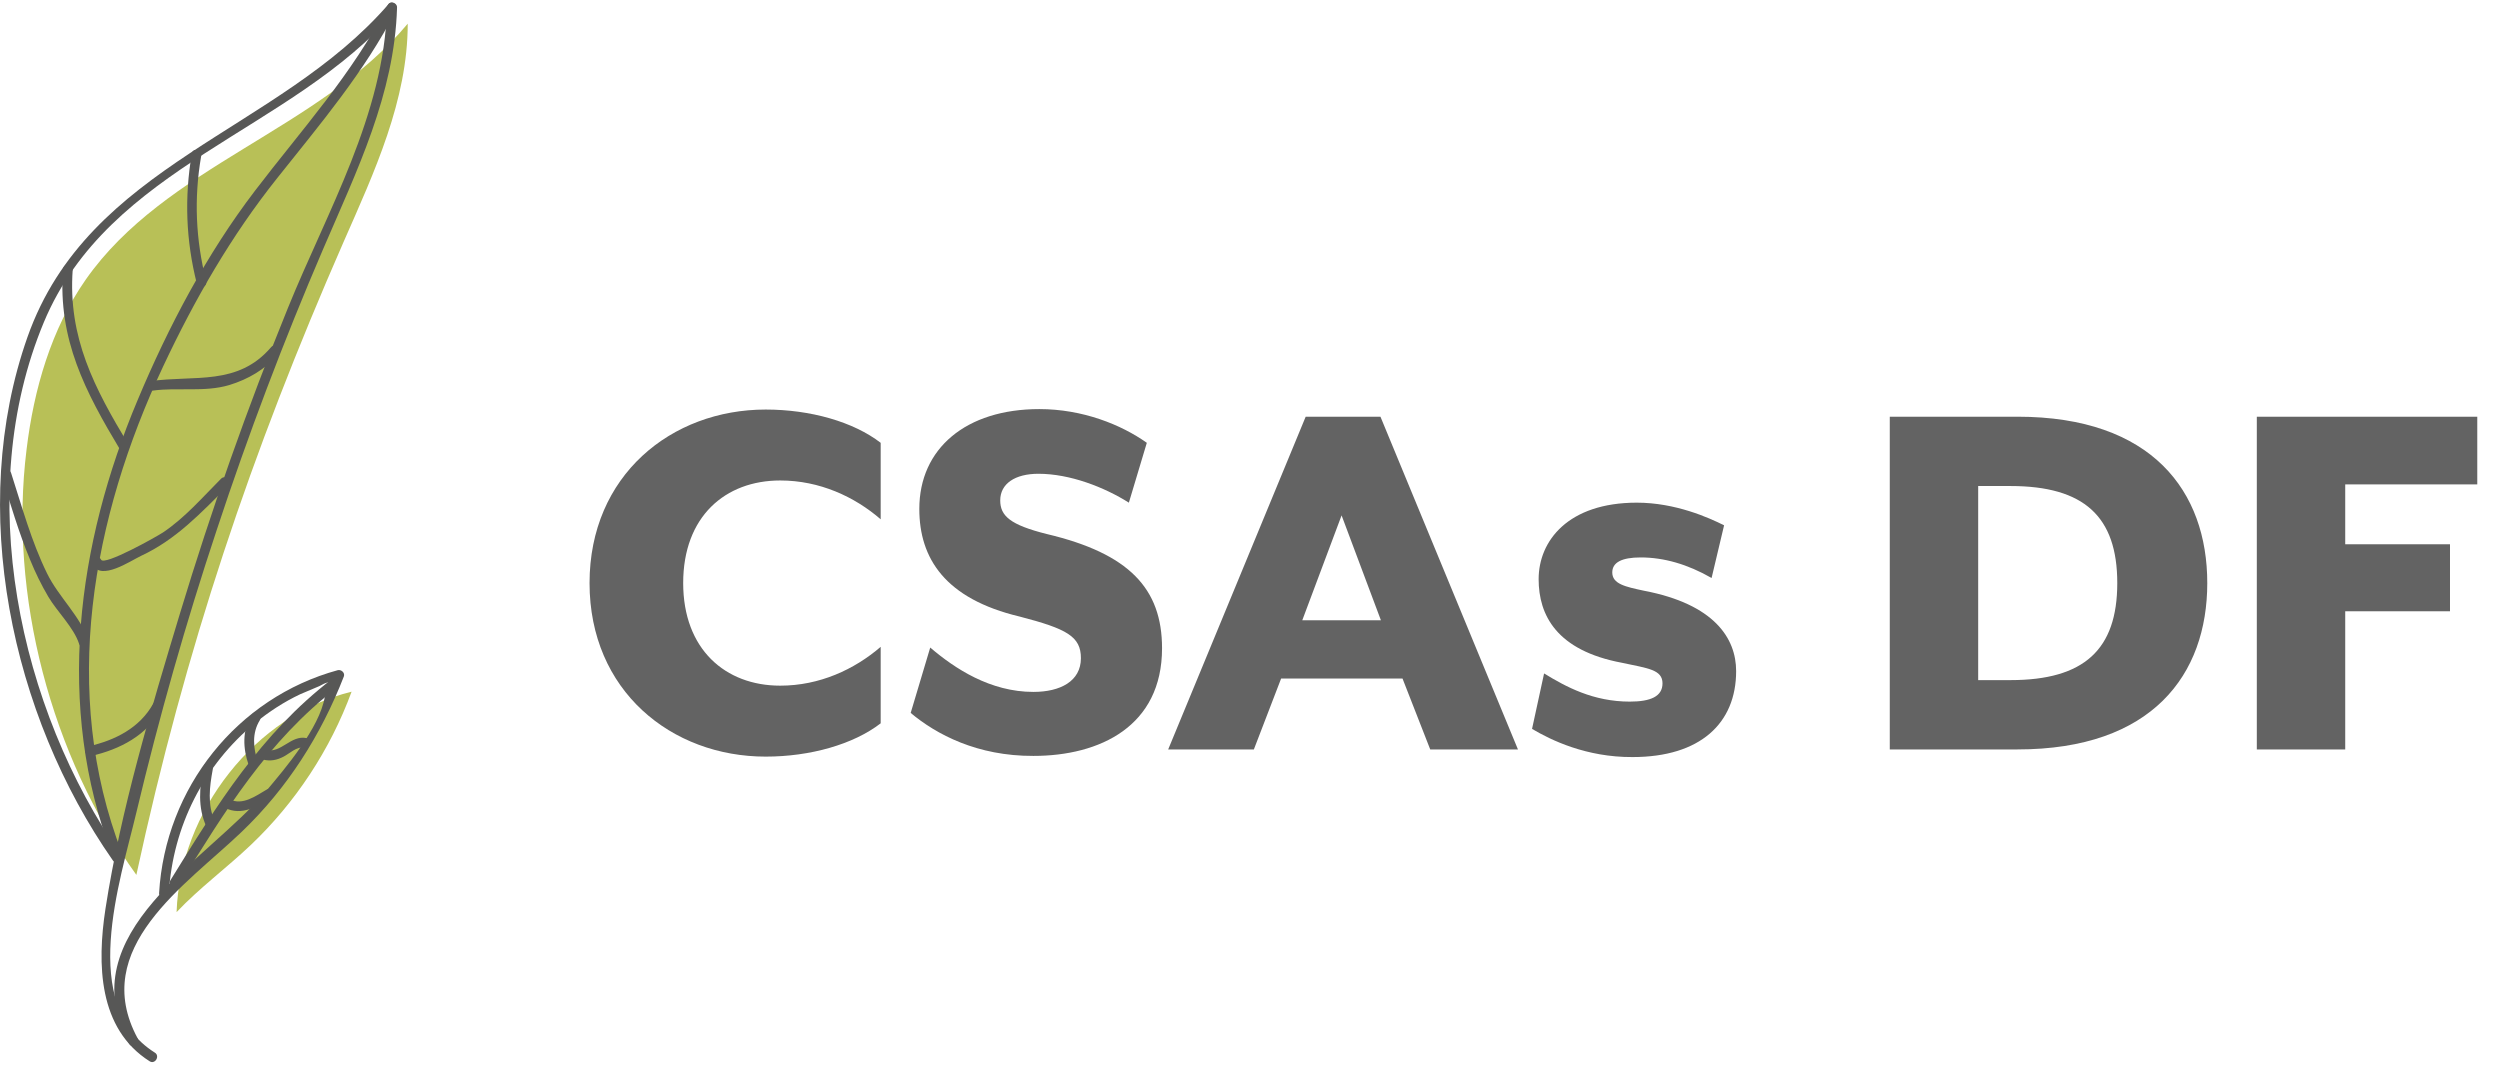 <svg width="110" height="47" viewBox="0 0 110 47" fill="none" xmlns="http://www.w3.org/2000/svg">
<g clip-path="url(#clip0)">
<path d="M25.94 25.655C25.94 20.918 29.54 18.02 33.69 18.02C35.66 18.02 37.55 18.559 38.75 19.484V22.849C37.6 21.853 36.06 21.141 34.33 21.141C31.91 21.141 30.06 22.727 30.06 25.655C30.06 28.563 31.91 30.169 34.33 30.169C36.06 30.169 37.59 29.458 38.75 28.461V31.826C37.55 32.752 35.65 33.291 33.69 33.291C29.54 33.291 25.94 30.393 25.94 25.655Z" fill="#636363"/>
<path d="M40.07 31.369L40.93 28.492C42.01 29.417 43.57 30.444 45.47 30.444C46.65 30.444 47.56 29.976 47.56 28.959C47.56 28.004 46.94 27.668 44.87 27.13C41.58 26.347 40.45 24.567 40.45 22.392C40.45 19.728 42.51 18 45.73 18C47.63 18 49.33 18.681 50.46 19.484L49.67 22.117C48.59 21.436 47.08 20.846 45.69 20.846C44.66 20.846 44.01 21.284 44.01 22.016C44.01 22.697 44.44 23.093 46.07 23.5C49.67 24.354 51.13 25.889 51.13 28.522C51.13 31.959 48.39 33.26 45.47 33.26C43 33.27 41.2 32.315 40.07 31.369Z" fill="#636363"/>
<path d="M57.45 18.335H60.74L66.79 32.975H62.93L61.71 29.854H56.37L55.17 32.975H51.4L57.45 18.335ZM60.76 27.292L59.03 22.677L57.3 27.292H60.76Z" fill="#636363"/>
<path d="M67.41 32.071L67.94 29.631C68.9 30.22 70.1 30.871 71.71 30.871C72.62 30.871 73.15 30.647 73.15 30.068C73.15 29.458 72.5 29.407 71.37 29.163C68.49 28.624 67.7 27.069 67.7 25.483C67.7 23.795 69 22.117 72.02 22.117C73.72 22.117 75.19 22.778 75.86 23.114L75.31 25.432C74.25 24.822 73.2 24.527 72.19 24.527C71.35 24.527 70.94 24.75 70.94 25.188C70.94 25.696 71.52 25.818 72.33 25.991C75.43 26.581 76.39 28.085 76.39 29.529C76.39 31.826 74.81 33.311 71.83 33.311C69.79 33.321 68.23 32.559 67.41 32.071Z" fill="#636363"/>
<path d="M83.15 18.335H88.77C94.7 18.335 97.12 21.629 97.12 25.655C97.12 29.681 94.7 32.975 88.77 32.975H83.15V18.335ZM88.46 29.925C91.7 29.925 93.16 28.583 93.16 25.655C93.16 22.727 91.7 21.385 88.46 21.385H87.04V29.925H88.46Z" fill="#636363"/>
<path d="M99.3 18.335H109V21.314H103.19V23.947H107.8V26.896H103.19V32.975H99.3V18.335Z" fill="#636363"/>
<path d="M7.77 40.133C8.77 39.075 9.97 38.191 11.03 37.184C12.99 35.324 14.53 32.996 15.47 30.434C11.23 31.471 7.92 35.7 7.77 40.133Z" fill="#B8C057"/>
<path d="M6 38.496C8.15 28.543 11.04 19.952 15.12 10.639C16.47 7.569 17.94 4.407 17.94 1.042C14.04 5.719 7.27 7.305 3.77 12.306C2.25 14.482 1.49 17.125 1.17 19.769C0.37 26.194 2.25 33.26 6 38.496Z" fill="#B8C057"/>
<path d="M6.81 46.314C3.45 44.189 5.27 38.821 6 35.751C7 31.552 8.18 27.394 9.54 23.307C10.92 19.128 12.48 15.001 14.22 10.954C15.69 7.528 17.36 4.153 17.47 0.33C17.48 0.147 17.22 0.025 17.1 0.178C12.23 5.8 3.9 7.203 1.21 14.828C-1.45 22.372 0.49 31.46 4.97 37.865C5.13 38.099 5.51 37.876 5.34 37.642C0.82 31.166 -1.21 21.701 1.93 14.177C4.82 7.274 12.81 5.8 17.4 0.493C17.28 0.442 17.15 0.391 17.03 0.34C16.9 5.047 14.4 9.287 12.67 13.547C10.88 17.949 9.3 22.433 7.92 26.987C6.64 31.227 5.32 35.598 4.64 39.99C4.27 42.41 4.32 45.267 6.59 46.7C6.83 46.843 7.05 46.456 6.81 46.314Z" fill="#575756"/>
<path d="M5.36 37.52C2.64 30.444 4.05 22.788 7.18 16.119C8.56 13.181 10.18 10.365 12.2 7.833C14.09 5.454 16.03 3.177 17.43 0.452C17.56 0.198 17.18 -0.026 17.06 0.228C15.51 3.258 13.26 5.718 11.22 8.392C9.1 11.168 7.41 14.37 6.06 17.593C3.39 23.927 2.42 31.084 4.94 37.632C5.04 37.896 5.46 37.784 5.36 37.52Z" fill="#575756"/>
<path d="M6.06 45.694C3.9 41.709 8.2 38.933 10.63 36.605C12.64 34.683 14.12 32.355 15.13 29.763C15.19 29.6 15.01 29.448 14.86 29.488C10.44 30.698 7.27 34.663 7 39.299C6.98 39.584 7.42 39.584 7.43 39.299C7.6 36.371 8.97 33.667 11.22 31.816C11.83 31.318 12.5 30.881 13.21 30.546C13.49 30.424 13.77 30.312 14.05 30.19C14.62 29.864 14.7 30.027 14.29 30.668C14.06 32.03 12.55 33.809 11.71 34.805C9.17 37.855 3.03 41.027 5.68 45.917C5.82 46.172 6.2 45.948 6.06 45.694Z" fill="#575756"/>
<path d="M7.88 38.943C9.88 35.71 11.78 32.599 14.82 30.261C15.04 30.088 14.82 29.712 14.6 29.885C11.48 32.284 9.55 35.405 7.5 38.73C7.36 38.964 7.74 39.187 7.88 38.943Z" fill="#575756"/>
<path d="M9.45 36.137C9.12 35.405 9.22 34.622 9.36 33.86C9.42 33.585 9 33.463 8.95 33.748C8.78 34.643 8.69 35.517 9.08 36.371C9.2 36.625 9.57 36.401 9.45 36.137Z" fill="#575756"/>
<path d="M11.35 33.535C11.14 32.935 11.08 32.254 11.43 31.694C11.58 31.45 11.2 31.227 11.06 31.471C10.65 32.132 10.69 32.945 10.94 33.657C11.03 33.921 11.45 33.799 11.35 33.535Z" fill="#575756"/>
<path d="M9.9 35.547C10.63 35.913 11.32 35.486 11.95 35.12C12.19 34.978 11.97 34.602 11.73 34.744C11.26 35.019 10.67 35.456 10.11 35.171C9.87 35.039 9.65 35.425 9.9 35.547Z" fill="#575756"/>
<path d="M11.58 33.423C11.9 33.504 12.19 33.443 12.48 33.291C12.74 33.158 13.06 32.833 13.37 32.904C13.64 32.965 13.76 32.538 13.49 32.477C12.8 32.325 12.36 33.169 11.7 32.996C11.43 32.935 11.31 33.362 11.58 33.423Z" fill="#575756"/>
<path d="M3.9 28.217C3.56 27.13 2.58 26.276 2.07 25.228C1.38 23.825 0.97 22.3 0.49 20.816C0.4 20.552 -0.02 20.663 0.07 20.938C0.46 22.168 0.82 23.419 1.32 24.618C1.55 25.188 1.82 25.737 2.13 26.265C2.51 26.906 3.25 27.617 3.48 28.329C3.57 28.604 3.99 28.492 3.9 28.217Z" fill="#575756"/>
<path d="M5.65 19.555C4.16 17.085 2.98 14.848 3.2 11.859C3.22 11.575 2.79 11.575 2.77 11.859C2.55 14.94 3.75 17.227 5.28 19.779C5.42 20.023 5.79 19.799 5.65 19.555Z" fill="#575756"/>
<path d="M9.07 12.367C8.61 10.537 8.53 8.738 8.85 6.878C8.9 6.603 8.48 6.481 8.44 6.755C8.11 8.697 8.18 10.578 8.66 12.479C8.72 12.764 9.14 12.642 9.07 12.367Z" fill="#575756"/>
<path d="M6.73 17.186C7.85 17.034 8.99 17.268 10.09 16.942C10.92 16.688 11.67 16.251 12.24 15.59C12.42 15.377 12.12 15.062 11.93 15.275C10.46 16.993 8.57 16.495 6.62 16.77C6.34 16.8 6.45 17.217 6.73 17.186Z" fill="#575756"/>
<path d="M4.08 24.852C4.45 25.564 5.72 24.689 6.21 24.456C7.76 23.734 8.84 22.565 10.04 21.375C10.24 21.172 9.93 20.867 9.73 21.06C8.92 21.873 8.13 22.788 7.17 23.429C6.86 23.632 4.59 24.903 4.45 24.628C4.32 24.374 3.95 24.598 4.08 24.852Z" fill="#575756"/>
<path d="M4.02 33.26C5.27 32.975 6.47 32.355 7.11 31.186C7.25 30.942 6.87 30.718 6.74 30.962C6.15 32.03 5.05 32.579 3.91 32.833C3.63 32.904 3.74 33.321 4.02 33.26Z" fill="#575756"/>
</g>
<defs>
<clipPath id="clip0">
<rect y="0.117" width="109.03" height="46.614" fill="white"/>
</clipPath>
</defs>
</svg>
